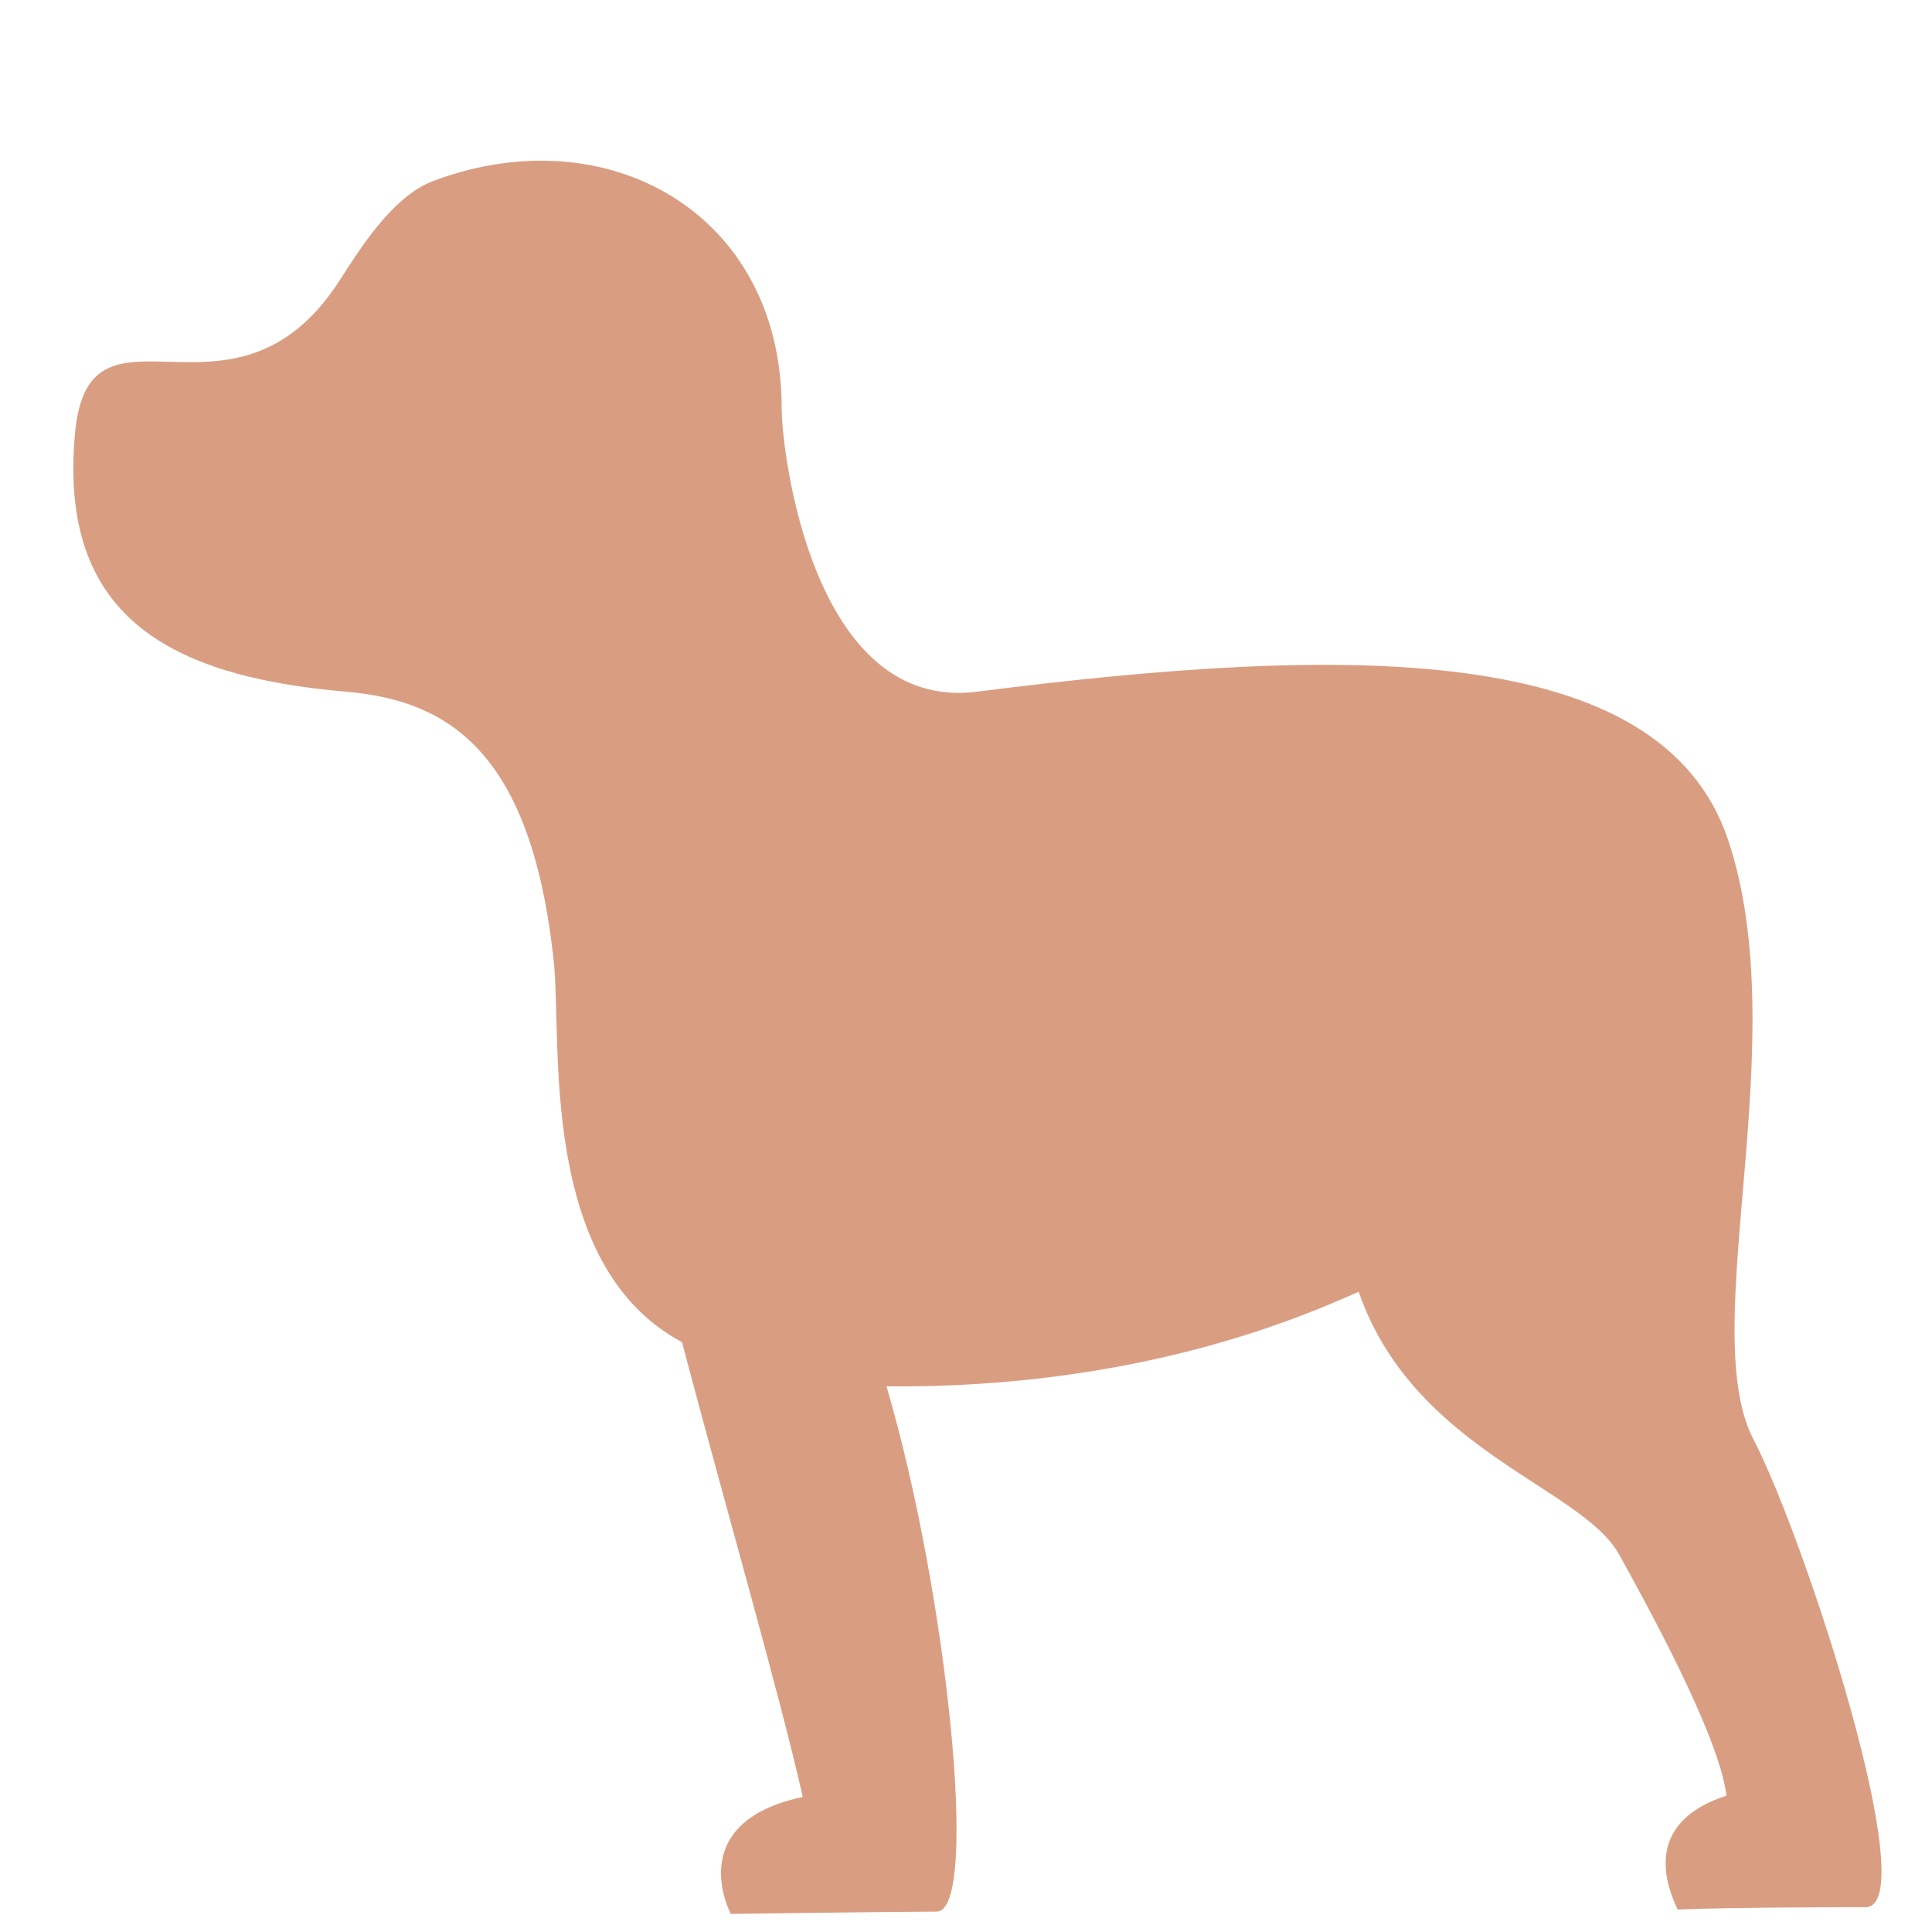 <svg xmlns="http://www.w3.org/2000/svg" viewBox="0 0 36 36">
  <path fill="#D99E82" d="M32.202 15.654c-1.253-3.752-7.214-3.628-13.997-2.765-3.055.389-3.64-4.453-3.64-5.286 0-3.626-3.244-5.455-6.496-4.229-.779.293-1.402 1.33-1.754 1.872-1.977 3.037-4.658.015-4.917 2.822-.313 3.395 1.721 4.534 5.051 4.821 1.892.163 3.459 1.095 3.871 5.044.154 1.472-.295 5.644 2.388 7.076.78 2.959 1.836 6.615 2.25 8.475-2.252.476-1.341 2.179-1.341 2.179s3.151-.043 3.836-.043c.814 0 .191-5.976-.935-9.787 4.764.043 7.828-1.337 8.799-1.762 1.028 2.96 4.152 3.633 4.851 4.892.433.78 1.878 3.383 2.001 4.496-1.602.52-1.091 1.732-.909 2.122 1.083-.043 3.22-.043 3.498-.043 1.11 0-1.137-6.904-2.083-8.713-1.082-2.071.781-7.419-.473-11.171z"/>
</svg>
